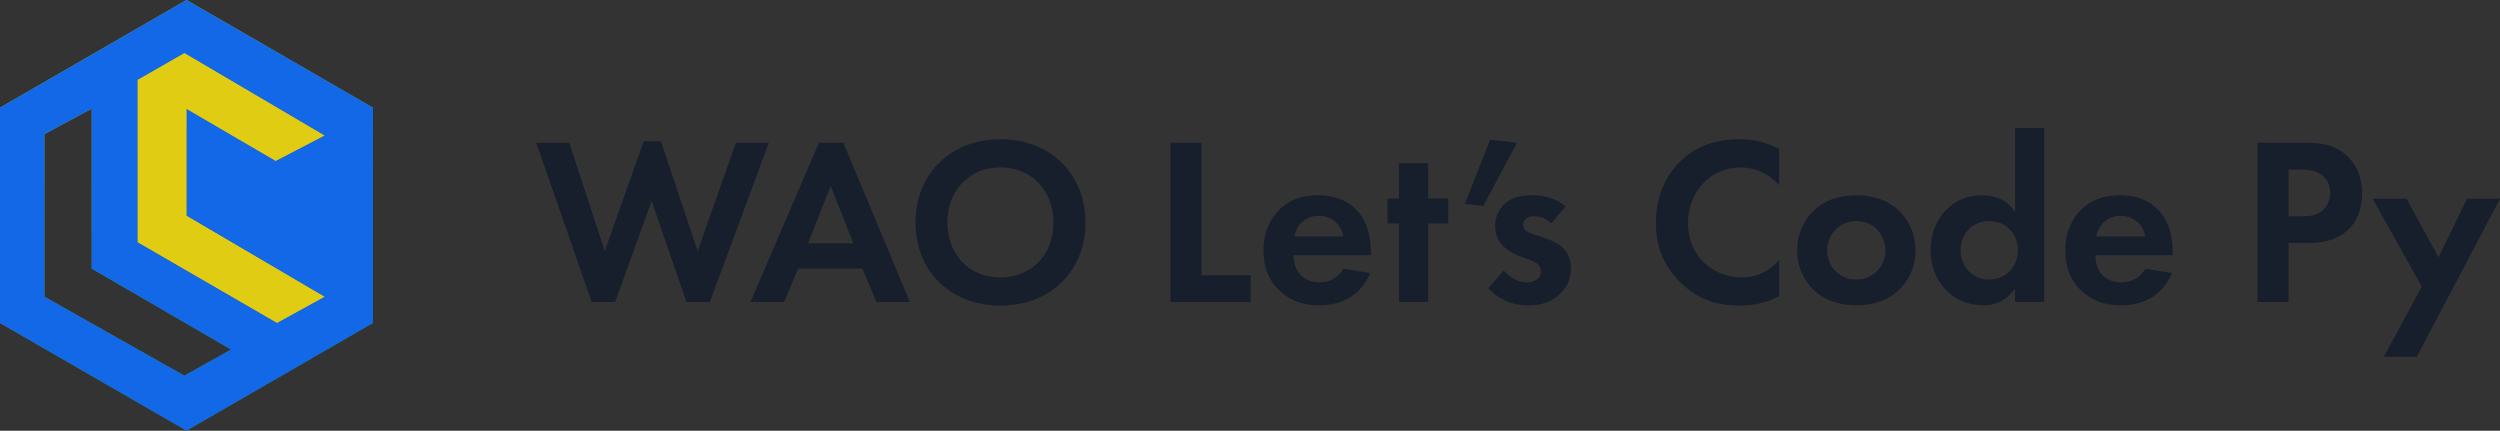 <?xml version="1.0" encoding="UTF-8"?><svg id="_レイヤー_1" xmlns="http://www.w3.org/2000/svg" xmlns:xlink="http://www.w3.org/1999/xlink" viewBox="0 0 356.03 61.34"><rect x="0" y="0" width="356.03" height="61.34" fill="#333333" stroke="none"/><defs><style>.cls-1{fill:#161f2b;}.cls-2{fill:#e0cc12;}.cls-3{fill:url(#_名称未設定グラデーション);}.cls-4{fill:#1368e7;}.cls-5{fill:#f1bb34;}</style><linearGradient id="_名称未設定グラデーション" x1="3.47" y1="73.09" x2="47.9" y2="-3.37" gradientTransform="translate(0 64.02) scale(1 -1)" gradientUnits="userSpaceOnUse"><stop offset="0" stop-color="#fff"/><stop offset="0" stop-color="#a8cd31"/><stop offset="1" stop-color="#006934"/></linearGradient></defs><path class="cls-3" d="M26.56,0L0,15.33v30.67l26.56,15.33,26.56-15.33V15.33L26.56,0Zm-.3,53.5L6.32,42.26V19.1l6.74-3.62v22.77l19.84,11.53-6.64,3.71Zm19.94-11.24l-6.74,3.71-19.84-11.48V11.38l6.65-3.81,19.94,11.73-6.94,3.61-12.7-7.43v15.25l19.64,11.53Z"/><polygon class="cls-5" points="39.26 22.91 46.2 19.3 26.26 7.57 19.61 11.38 19.61 34.49 39.45 45.98 46.2 42.26 26.55 30.73 26.55 15.49 39.26 22.91"/><path class="cls-4" d="M26.56,0L0,15.33v30.67l26.56,15.33,26.56-15.33V15.33L26.56,0Zm-.3,53.5L6.32,42.26V19.1l6.74-3.62v22.77l19.84,11.53-6.64,3.71Zm19.94-11.24l-6.74,3.71-19.84-11.48V11.38l6.65-3.81,19.94,11.73-6.94,3.61-12.7-7.43v15.25l19.64,11.53Z"/><polygon class="cls-2" points="39.26 22.91 46.2 19.3 26.26 7.57 19.61 11.38 19.61 34.49 39.45 45.98 46.2 42.26 26.55 30.73 26.55 15.49 39.26 22.91"/><g><path class="cls-1" d="M87.59,43.01h-3.33l-7.89-22.68h4.69l5.07,15.43,5.54-15.64h2.45l5.24,15.64,5.44-15.43h4.69l-8.4,22.68h-3.33l-4.96-14.38-5.2,14.38Z"/><path class="cls-1" d="M122.82,38.25h-9.15l-2.01,4.76h-4.79l9.76-22.68h3.47l9.48,22.68h-4.76l-2.01-4.76Zm-1.29-3.6l-3.23-8.16-3.23,8.16h6.46Z"/><path class="cls-1" d="M154.58,31.69c0,6.9-4.96,11.83-12.1,11.83s-12.1-4.93-12.1-11.83,4.96-11.86,12.1-11.86,12.1,4.96,12.1,11.86Zm-4.56,0c0-4.59-3.13-7.85-7.55-7.85s-7.55,3.26-7.55,7.85,3.13,7.82,7.55,7.82,7.55-3.23,7.55-7.82Z"/></g><g><path class="cls-1" d="M171.11,20.33v18.87h7v3.81h-11.42V20.33h4.42Z"/><path class="cls-1" d="M195.12,38.89c-.44,1.09-2.11,4.59-7.24,4.59-2.38,0-4.18-.68-5.64-2.07-1.63-1.53-2.31-3.43-2.31-5.75,0-2.92,1.19-4.73,2.24-5.78,1.73-1.7,3.77-2.07,5.54-2.07,2.99,0,4.73,1.19,5.75,2.41,1.56,1.87,1.77,4.18,1.77,5.78v.34h-11.01c0,.88,.24,1.84,.71,2.48,.44,.61,1.36,1.39,2.96,1.39s2.75-.75,3.43-1.94l3.81,.61Zm-3.81-5.2c-.34-2.01-1.97-2.96-3.5-2.96s-3.13,.99-3.47,2.96h6.97Z"/><path class="cls-1" d="M203.38,31.82v11.18h-4.15v-11.18h-1.63v-3.54h1.63v-5.03h4.15v5.03h2.86v3.54h-2.86Z"/><path class="cls-1" d="M212.22,19.89l3.81,.44-4.79,9.01-2.62-.31,3.6-9.15Z"/><path class="cls-1" d="M220.92,31.79c-.99-.92-1.97-.99-2.41-.99-.99,0-1.6,.48-1.6,1.19,0,.37,.17,.95,1.33,1.33l.99,.31c1.16,.37,2.89,.95,3.74,2.11,.44,.61,.75,1.5,.75,2.45,0,1.33-.44,2.65-1.63,3.74-1.19,1.09-2.62,1.56-4.42,1.56-3.06,0-4.79-1.46-5.71-2.45l2.18-2.52c.82,.95,2.04,1.7,3.26,1.7,1.16,0,2.04-.58,2.04-1.6,0-.92-.75-1.29-1.29-1.5l-.95-.34c-1.05-.37-2.28-.85-3.16-1.77-.68-.71-1.12-1.63-1.12-2.82,0-1.43,.68-2.62,1.53-3.33,1.16-.92,2.65-1.05,3.84-1.05,1.09,0,2.82,.14,4.69,1.56l-2.04,2.41Z"/></g><g><path class="cls-1" d="M253.36,42.19c-1.36,.71-3.16,1.33-5.61,1.33-3.98,0-6.39-1.36-8.29-3.16-2.62-2.52-3.64-5.34-3.64-8.67,0-4.11,1.7-7.07,3.64-8.87,2.28-2.14,5.1-2.99,8.33-2.99,1.6,0,3.5,.27,5.58,1.39v5.17c-2.07-2.38-4.66-2.55-5.47-2.55-4.56,0-7.51,3.74-7.51,7.92,0,5.03,3.88,7.75,7.68,7.75,2.11,0,3.98-.92,5.3-2.48v5.17Z"/><path class="cls-1" d="M270.31,29.88c1.46,1.33,2.48,3.37,2.48,5.78s-1.02,4.42-2.48,5.75c-1.26,1.16-3.16,2.07-5.95,2.07s-4.69-.92-5.95-2.07c-1.46-1.33-2.48-3.37-2.48-5.75s1.02-4.45,2.48-5.78c1.26-1.16,3.16-2.07,5.95-2.07s4.69,.92,5.95,2.07Zm-1.8,5.78c0-2.31-1.77-4.18-4.15-4.18s-4.15,1.87-4.15,4.18,1.73,4.15,4.15,4.15,4.15-1.9,4.15-4.15Z"/><path class="cls-1" d="M286.96,18.22h4.15v24.78h-4.15v-1.9c-1.5,2.14-3.47,2.38-4.52,2.38-4.52,0-7.51-3.54-7.51-7.85s2.96-7.82,7.31-7.82c1.12,0,3.33,.2,4.73,2.38v-11.97Zm-7.75,17.41c0,2.35,1.7,4.18,4.08,4.18s4.08-1.84,4.08-4.18-1.7-4.15-4.08-4.15-4.08,1.8-4.08,4.15Z"/><path class="cls-1" d="M309.31,38.89c-.44,1.09-2.11,4.59-7.24,4.59-2.38,0-4.18-.68-5.64-2.07-1.63-1.53-2.31-3.43-2.31-5.75,0-2.92,1.19-4.73,2.24-5.78,1.73-1.7,3.77-2.07,5.54-2.07,2.99,0,4.73,1.19,5.75,2.41,1.56,1.87,1.77,4.18,1.77,5.78v.34h-11.01c0,.88,.24,1.84,.71,2.48,.44,.61,1.36,1.39,2.96,1.39s2.75-.75,3.43-1.94l3.81,.61Zm-3.81-5.2c-.34-2.01-1.97-2.96-3.5-2.96s-3.13,.99-3.47,2.96h6.97Z"/></g><g><path class="cls-1" d="M328.11,20.33c2.55,0,4.32,.27,5.98,1.73,1.84,1.63,2.31,3.84,2.31,5.47,0,.88-.14,3.33-1.87,5.07-1.26,1.26-3.13,2.01-5.75,2.01h-2.86v8.4h-4.42V20.33h6.59Zm-2.18,10.47h1.8c.85,0,1.94,0,2.89-.71,.82-.65,1.22-1.67,1.22-2.65,0-1.26-.61-2.11-1.26-2.58-.92-.65-2.07-.71-3.13-.71h-1.53v6.66Z"/><path class="cls-1" d="M344.88,40.8l-7-12.51h4.83l4.56,8.36,4.08-8.36h4.69l-11.86,22.51h-4.69l5.41-10Z"/></g></svg>